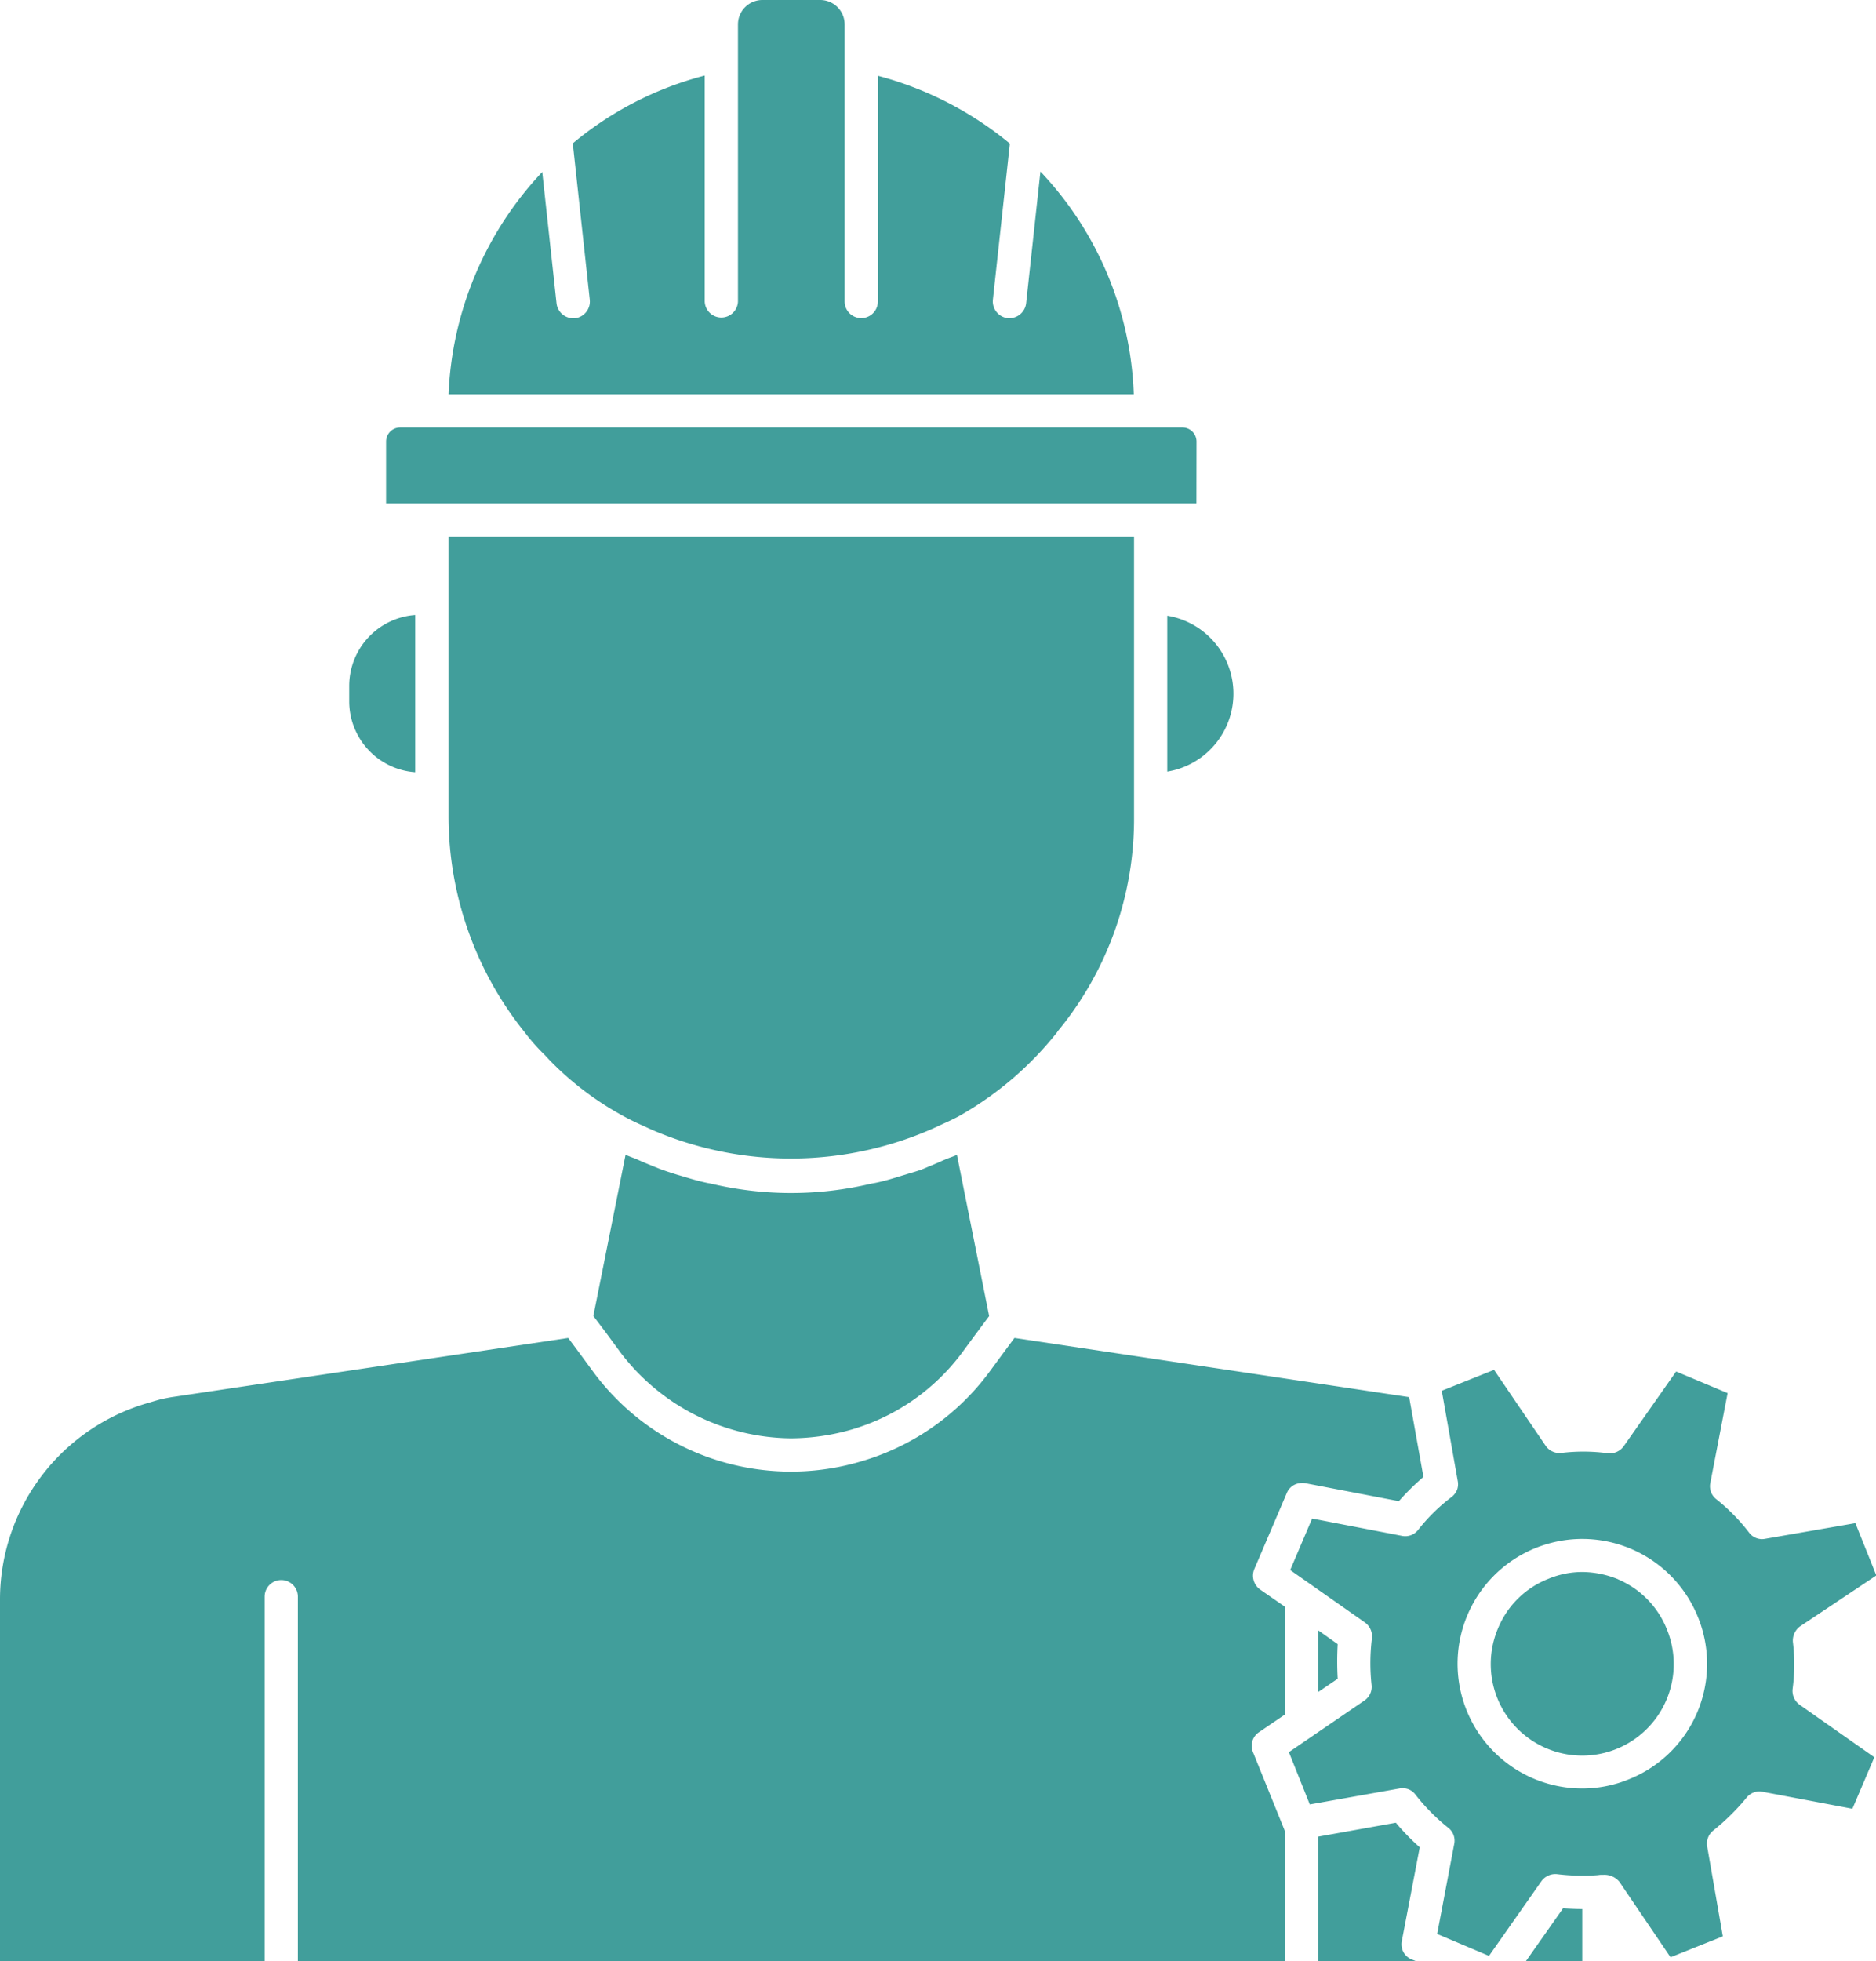 <svg xmlns="http://www.w3.org/2000/svg" width="57.417" height="60" viewBox="0 0 57.417 60">
  <g id="noun-mechanical-engineering-3503043" transform="translate(-3.292 -2)">
    <path id="Path_1" data-name="Path 1" d="M37.99,14.061H17.02a10.544,10.544,0,0,1,2.868-6.8l.437,4.017a.515.515,0,0,0,.508.458h.051a.515.515,0,0,0,.458-.57l-.519-4.78a10.317,10.317,0,0,1,4.038-2.074v6.915a.509.509,0,0,0,1.017,0V2.742A.749.749,0,0,1,26.631,2h1.76a.748.748,0,0,1,.752.742v8.481a.508.508,0,1,0,1.017,0V4.319A10.539,10.539,0,0,1,34.2,6.393l-.519,4.77a.515.515,0,0,0,.458.57h.051a.516.516,0,0,0,.508-.458l.437-4.027a10.438,10.438,0,0,1,2.857,6.813Zm1.922,1.444a.43.43,0,0,0-.427-.427H15.536a.43.43,0,0,0-.427.427V17.4h24.8Zm-.895,10.1a2.417,2.417,0,0,0,0-4.77ZM16,25.623v-4.81A2.177,2.177,0,0,0,13.98,22.98v.478A2.177,2.177,0,0,0,16,25.624ZM49.99,62h1.729V60.4c-.193,0-.4-.01-.59-.02ZM43.634,51.871v1.891l.6-.407a9.149,9.149,0,0,1,0-1.058Zm2.38,5.888-2.38.427V62h3.01l-.153-.061a.5.5,0,0,1-.295-.559l.549-2.868a7.3,7.3,0,0,1-.732-.753Zm12.356-3.61,2.288,1.607-.671,1.576-2.746-.519a.5.5,0,0,0-.488.173A6.938,6.938,0,0,1,55.726,58a.511.511,0,0,0-.183.488l.478,2.746-1.6.641-1.566-2.309a.591.591,0,0,0-.478-.214H52.3a.781.781,0,0,0-.1.01,6.4,6.4,0,0,1-1.251-.03.524.524,0,0,0-.478.213l-1.607,2.288-1.586-.671L47.8,58.41a.5.5,0,0,0-.173-.488,6.071,6.071,0,0,1-1.017-1.027.491.491,0,0,0-.488-.183L43.38,57.2l-.64-1.6,2.308-1.576a.505.505,0,0,0,.224-.468,6.2,6.2,0,0,1,.01-1.444.524.524,0,0,0-.214-.478L43.42,50.478l-.64-.448.671-1.576,2.746.529a.5.5,0,0,0,.5-.183,5.53,5.53,0,0,1,1.017-1,.535.535,0,0,0,.173-.224.493.493,0,0,0,.02-.275l-.488-2.756,1.6-.64,1.577,2.319a.512.512,0,0,0,.478.224,5.65,5.65,0,0,1,1.434.01.524.524,0,0,0,.478-.214l1.606-2.288,1.576.661-.529,2.746a.5.5,0,0,0,.183.5,5.869,5.869,0,0,1,1,1.017.493.493,0,0,0,.5.193l2.756-.478.641,1.6L58.39,51.749a.538.538,0,0,0-.224.488,5.647,5.647,0,0,1-.01,1.434.524.524,0,0,0,.214.478Zm-3.112-2.685a3.817,3.817,0,1,0-3.529,5.248,3.744,3.744,0,0,0,1.424-.285,3.8,3.8,0,0,0,2.105-4.963Zm-19.607-17.9A10.2,10.2,0,0,0,38,26.986V18.414H17.02v8.573a10.55,10.55,0,0,0,2.329,6.59,5.979,5.979,0,0,0,.62.7l.132.143a9.461,9.461,0,0,0,2.207,1.688c.305.173.631.315.946.458a10.744,10.744,0,0,0,8.7-.092c.254-.122.508-.224.752-.366a10.256,10.256,0,0,0,2.95-2.543Zm-3.478,3.925c-.193.092-.4.173-.59.254s-.4.132-.59.193c-.275.082-.549.173-.834.234-.081.02-.163.03-.254.051a10.622,10.622,0,0,1-4.8,0c-.081-.02-.163-.03-.244-.051-.285-.061-.559-.153-.844-.234-.193-.061-.387-.122-.569-.193-.2-.081-.407-.163-.61-.254-.132-.061-.264-.1-.4-.163l-.986,4.932.4.529.448.61A6.627,6.627,0,0,0,27.5,46a6.815,6.815,0,0,0,1.77-.244A6.482,6.482,0,0,0,32.722,43.4l.427-.58.417-.559-.986-4.932c-.133.061-.275.1-.407.163Zm10.505,10.18a.483.483,0,0,1,.387-.295.545.545,0,0,1,.183,0l2.858.549a7.368,7.368,0,0,1,.752-.742l-.437-2.441-12.081-1.81-.376.508-.427.58a7.489,7.489,0,0,1-3.915,2.695,7.528,7.528,0,0,1-8.135-2.695l-.448-.61-.356-.478L8.6,44.732c-.142.02-.285.051-.417.081-.112.031-.214.061-.315.092A6.258,6.258,0,0,0,3.292,50.9V62h8.1V50.844a.508.508,0,1,1,1.017,0V62H42.617V58.014a.179.179,0,0,1-.02-.051L41.641,55.6a.5.5,0,0,1,.183-.61l.793-.539v-3.3l-.763-.529a.523.523,0,0,1-.173-.62Zm10.139,2.644a2.944,2.944,0,0,0-1.1-.224,2.713,2.713,0,0,0-1.047.214A2.75,2.75,0,0,0,49.146,51.8a2.8,2.8,0,1,0,5.166.051,2.769,2.769,0,0,0-1.495-1.535Z" fill="#419e9b"/>
  </g>
</svg>
